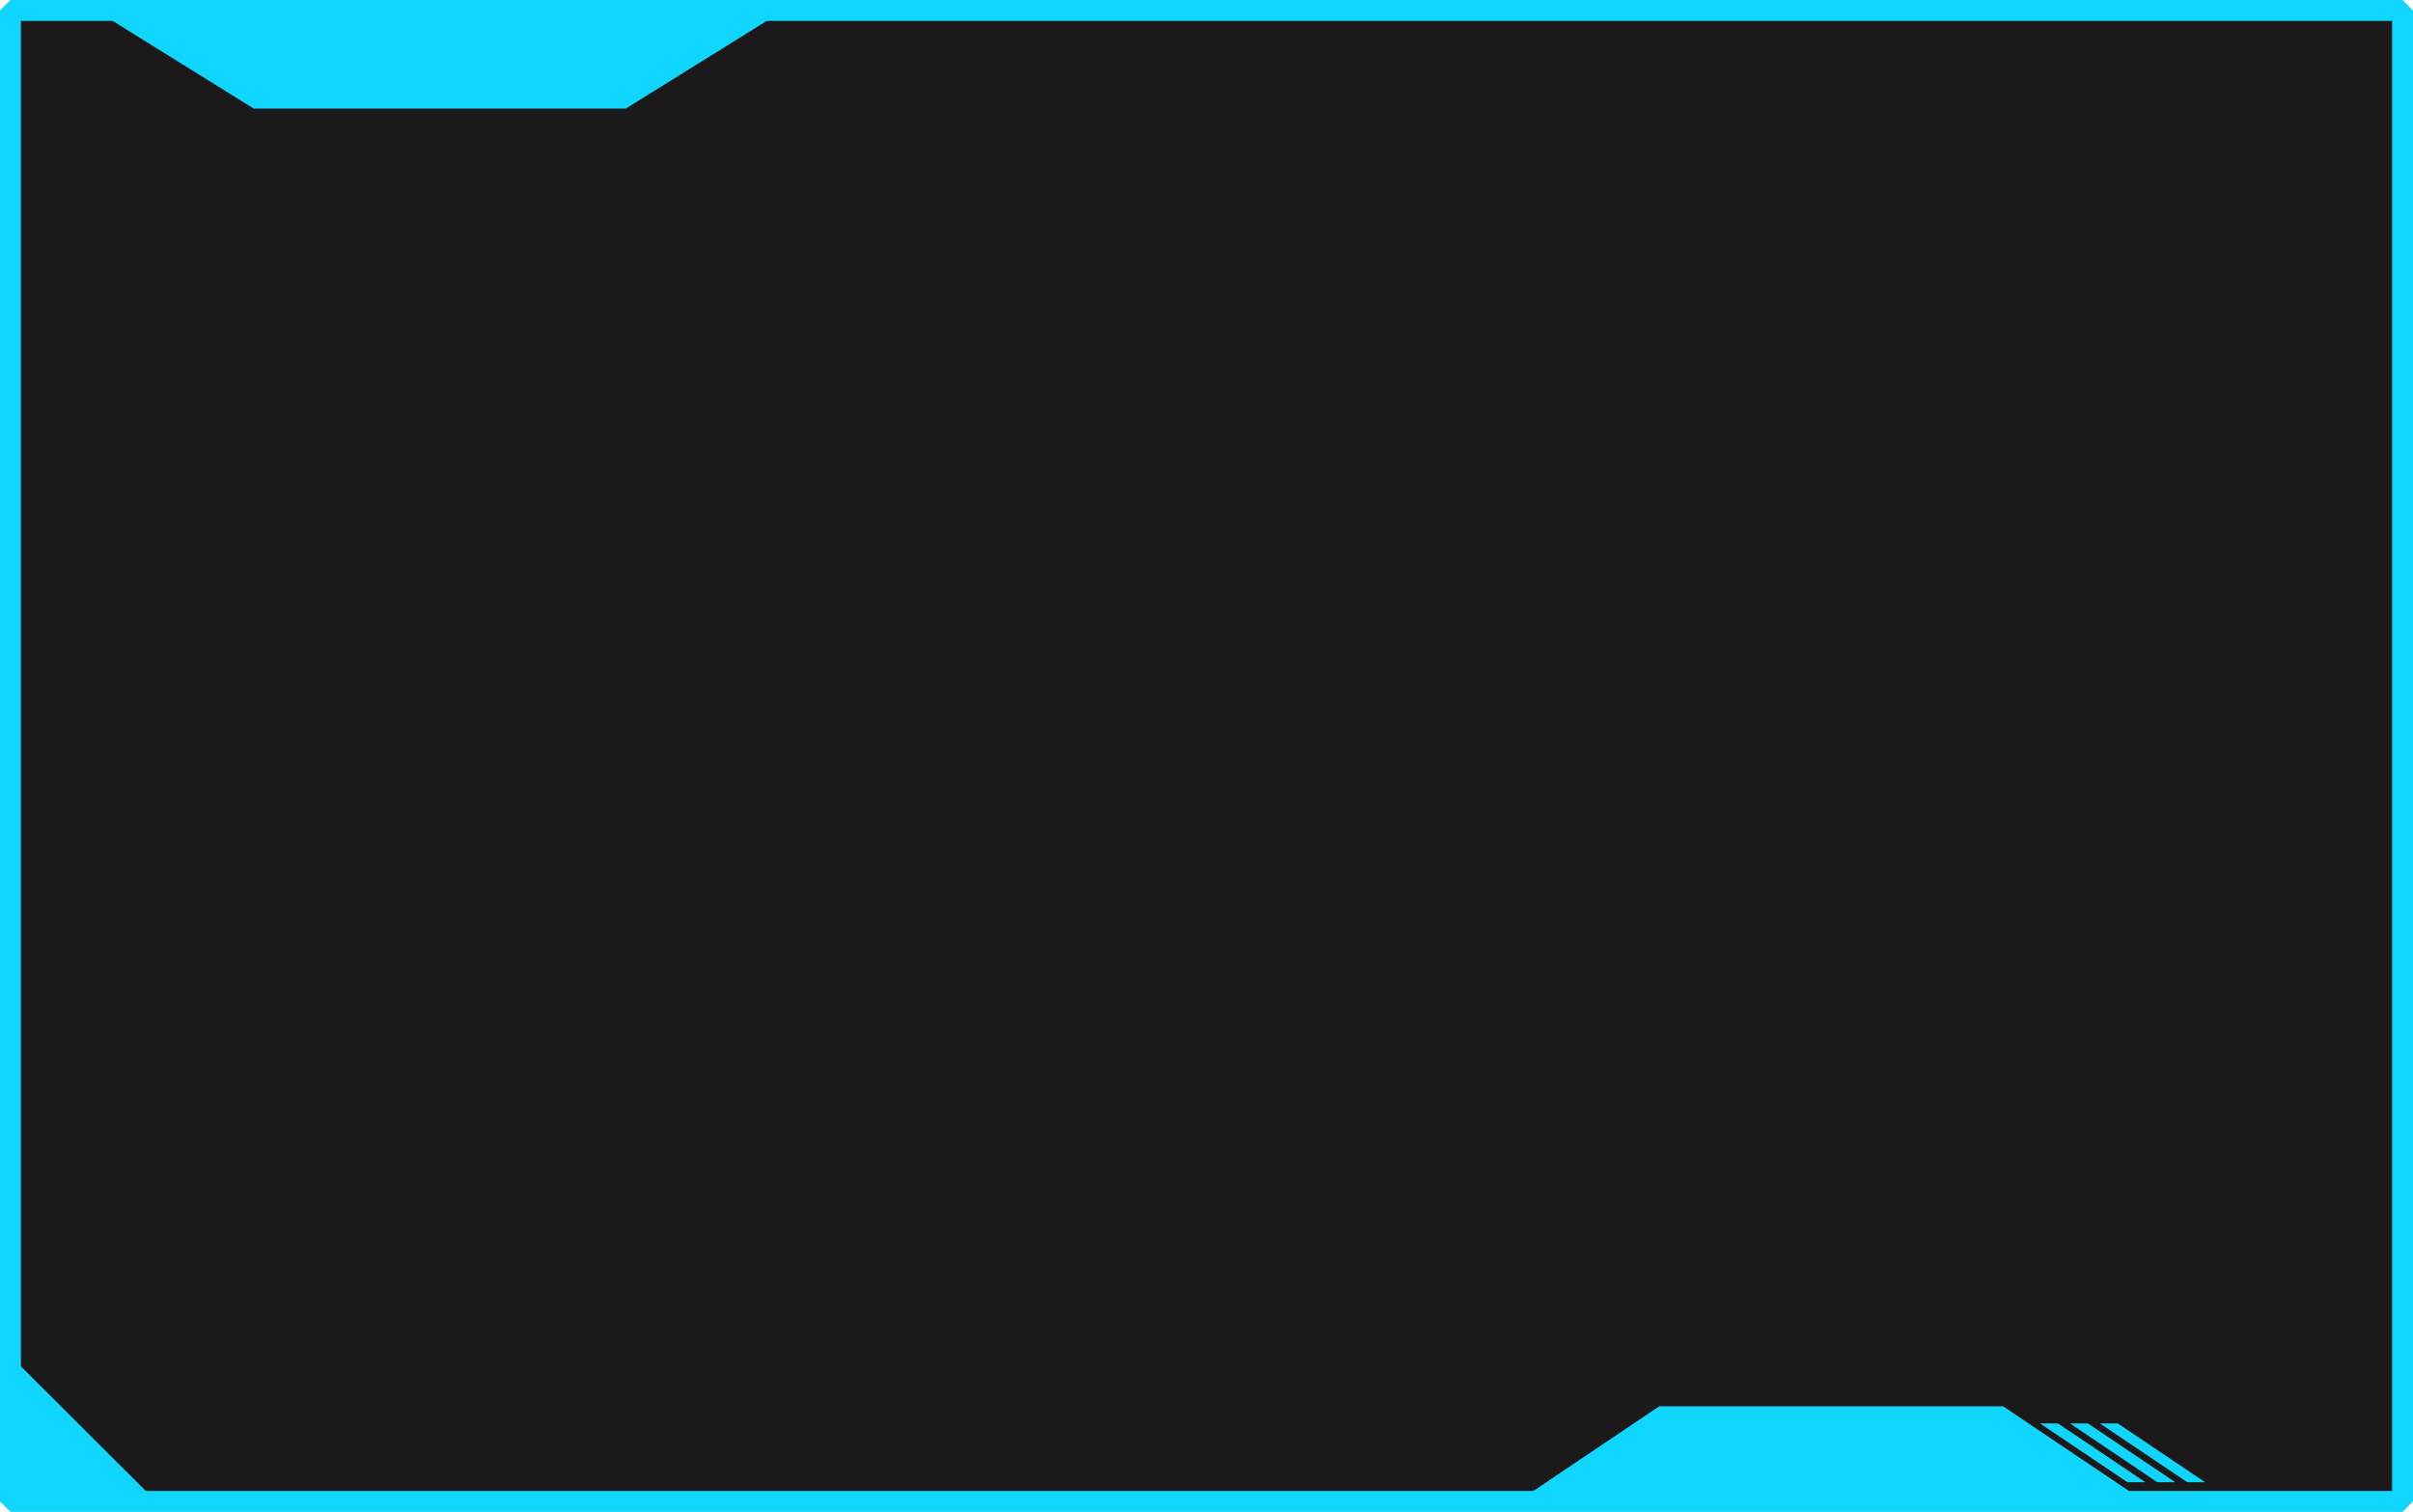 <svg xmlns="http://www.w3.org/2000/svg" viewBox="0 0 807 505.78"><defs><style>.cls-1{fill:#1b1919;stroke:#10d6fe;stroke-linejoin:bevel;stroke-width:7px;}.cls-2{fill:#10d6fe;}</style></defs><title>資產 19</title><g id="圖層_2" data-name="圖層 2"><g id="圖層_1-2" data-name="圖層 1"><rect class="cls-1" x="3.5" y="3.5" width="800" height="498.78"/><polygon class="cls-2" points="84.85 36.33 209.27 36.33 262.06 3.5 32.06 3.5 84.85 36.33"/><polygon class="cls-2" points="3.5 503.5 53.5 503.5 3.5 453.62 3.5 503.5"/><polygon class="cls-2" points="688.27 476.2 682.27 476.2 711.51 495.87 717.5 495.87 688.27 476.2"/><polygon class="cls-2" points="669.9 470.46 554.92 470.46 506.13 503.29 718.68 503.29 669.9 470.46"/><polygon class="cls-2" points="698.27 476.2 692.28 476.2 721.51 495.87 727.5 495.87 698.27 476.2"/><polygon class="cls-2" points="708.27 476.2 702.28 476.2 731.51 495.87 737.5 495.87 708.27 476.2"/></g></g></svg>